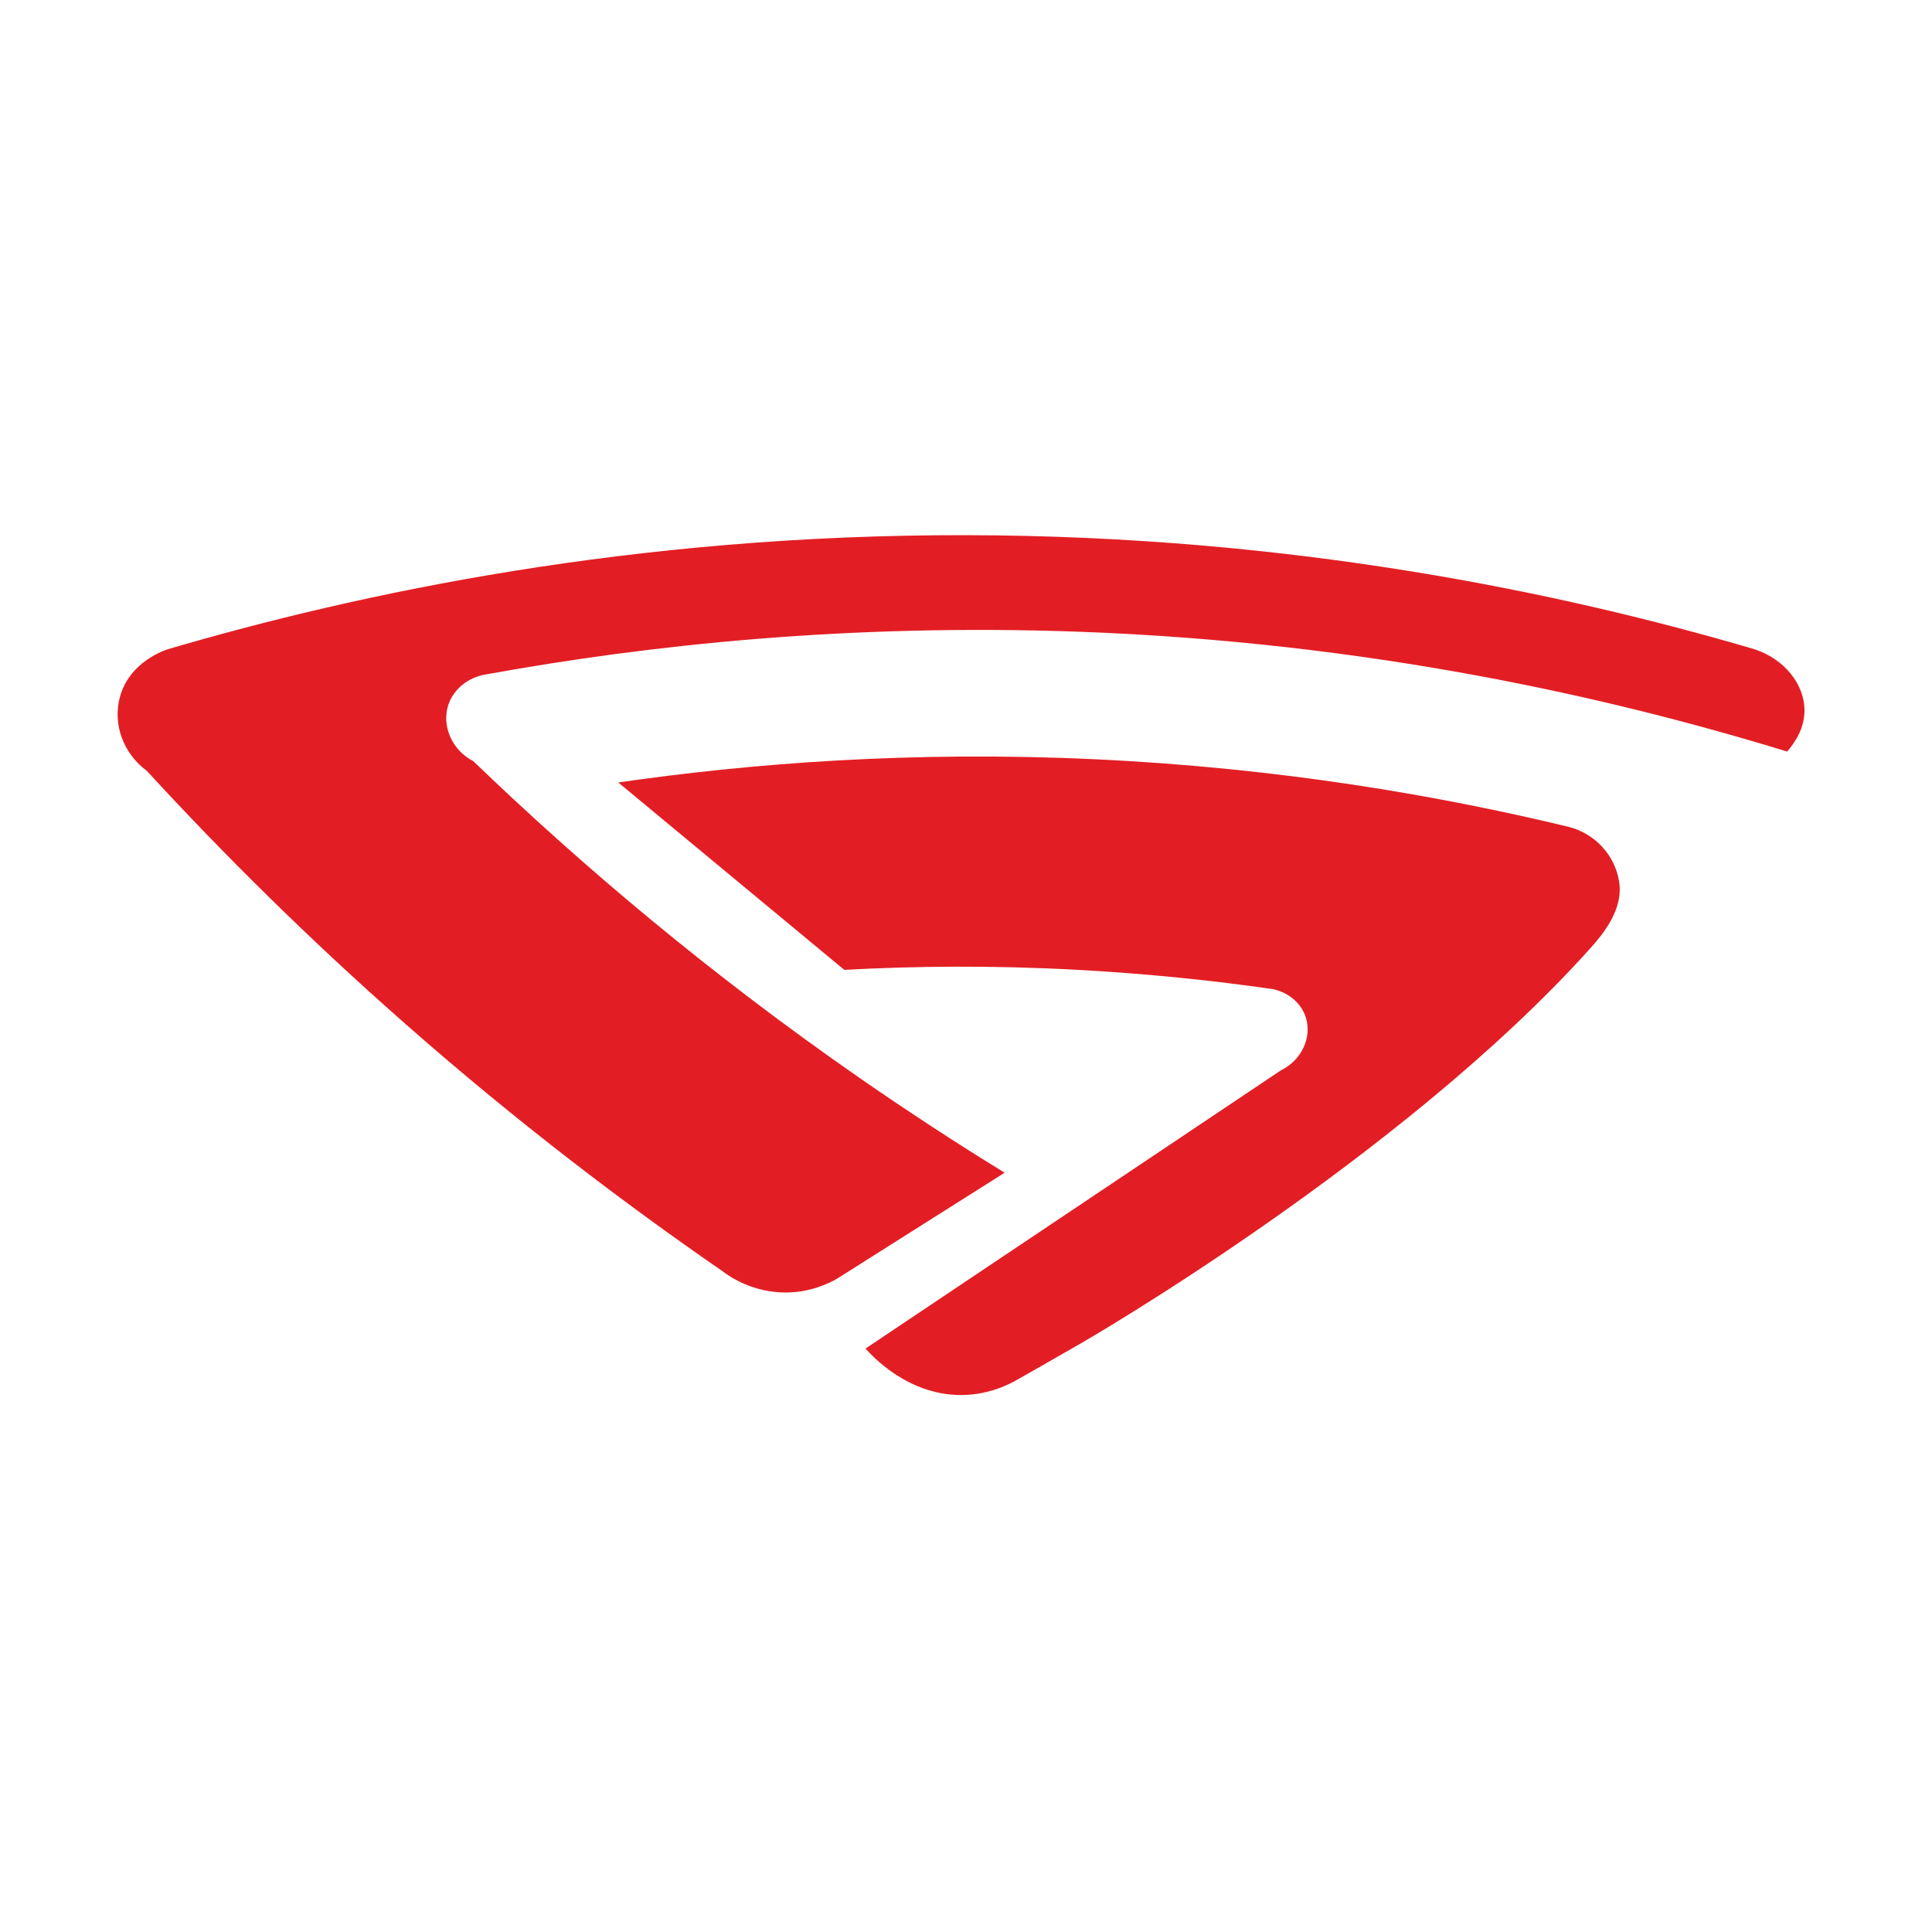 <?xml version="1.0" encoding="utf-8"?>
<!-- Generator: Adobe Illustrator 23.0.2, SVG Export Plug-In . SVG Version: 6.00 Build 0)  -->
<svg version="1.1" id="Layer_1" xmlns="http://www.w3.org/2000/svg" xmlns:xlink="http://www.w3.org/1999/xlink" x="0px" y="0px"
	 viewBox="0 0 1000 1000" style="enable-background:new 0 0 1000 1000;" xml:space="preserve">
<style type="text/css">
	.st0{fill:#E21E24;}
</style>
<g id="МТЗ">
	<path class="st0" d="M87,336c-0.9,0.3-20,6.1-25,25c-3.7,14,1.9,29.1,14,38c38.7,42.1,83.5,86.8,135,132
		c56.8,49.9,112,91.8,163,127c3.9,3,15.9,11.1,33,11c12.3-0.1,21.5-4.5,26-7c29-18.3,58-36.7,87-55c-24.6-15.1-49.6-31.4-75-49
		c-77.5-53.8-143.8-109.9-200-164c-11.2-5.8-16.4-18.3-13-29c2.7-8.4,10.6-14.7,20-16c82.6-15,186.8-26.4,307-22
		c149.2,5.5,273.8,33.7,366,62c4.1-4.6,8.9-12,9-21c0.1-13.7-10.3-26.9-26-32c-98.4-28.9-238.4-58.7-408-59
		C328,276.7,186.1,306.9,87,336z"/>
	<path class="st0" d="M320,405c39,32.3,78,64.7,117,97c36.7-2,77.2-2.4,121,0c36.3,2,70,5.5,101,10c8.2,1.8,14.8,7.5,17,15
		c3,10-2.2,21.7-13,27c-71.7,48-143.3,96-215,144c3.1,3.5,22.8,25.4,52,24c10.8-0.5,19.3-4,25-7c6.8-3.8,19.3-11,35-20
		c0,0,165-95,263-204c6.2-6.9,17.6-20.2,15-35c-2.3-13.6-12.6-24.6-26-28c-66.6-16.1-149.4-30.5-245-35
		C471.5,388.5,387.8,395.2,320,405z"/>
</g>
</svg>
